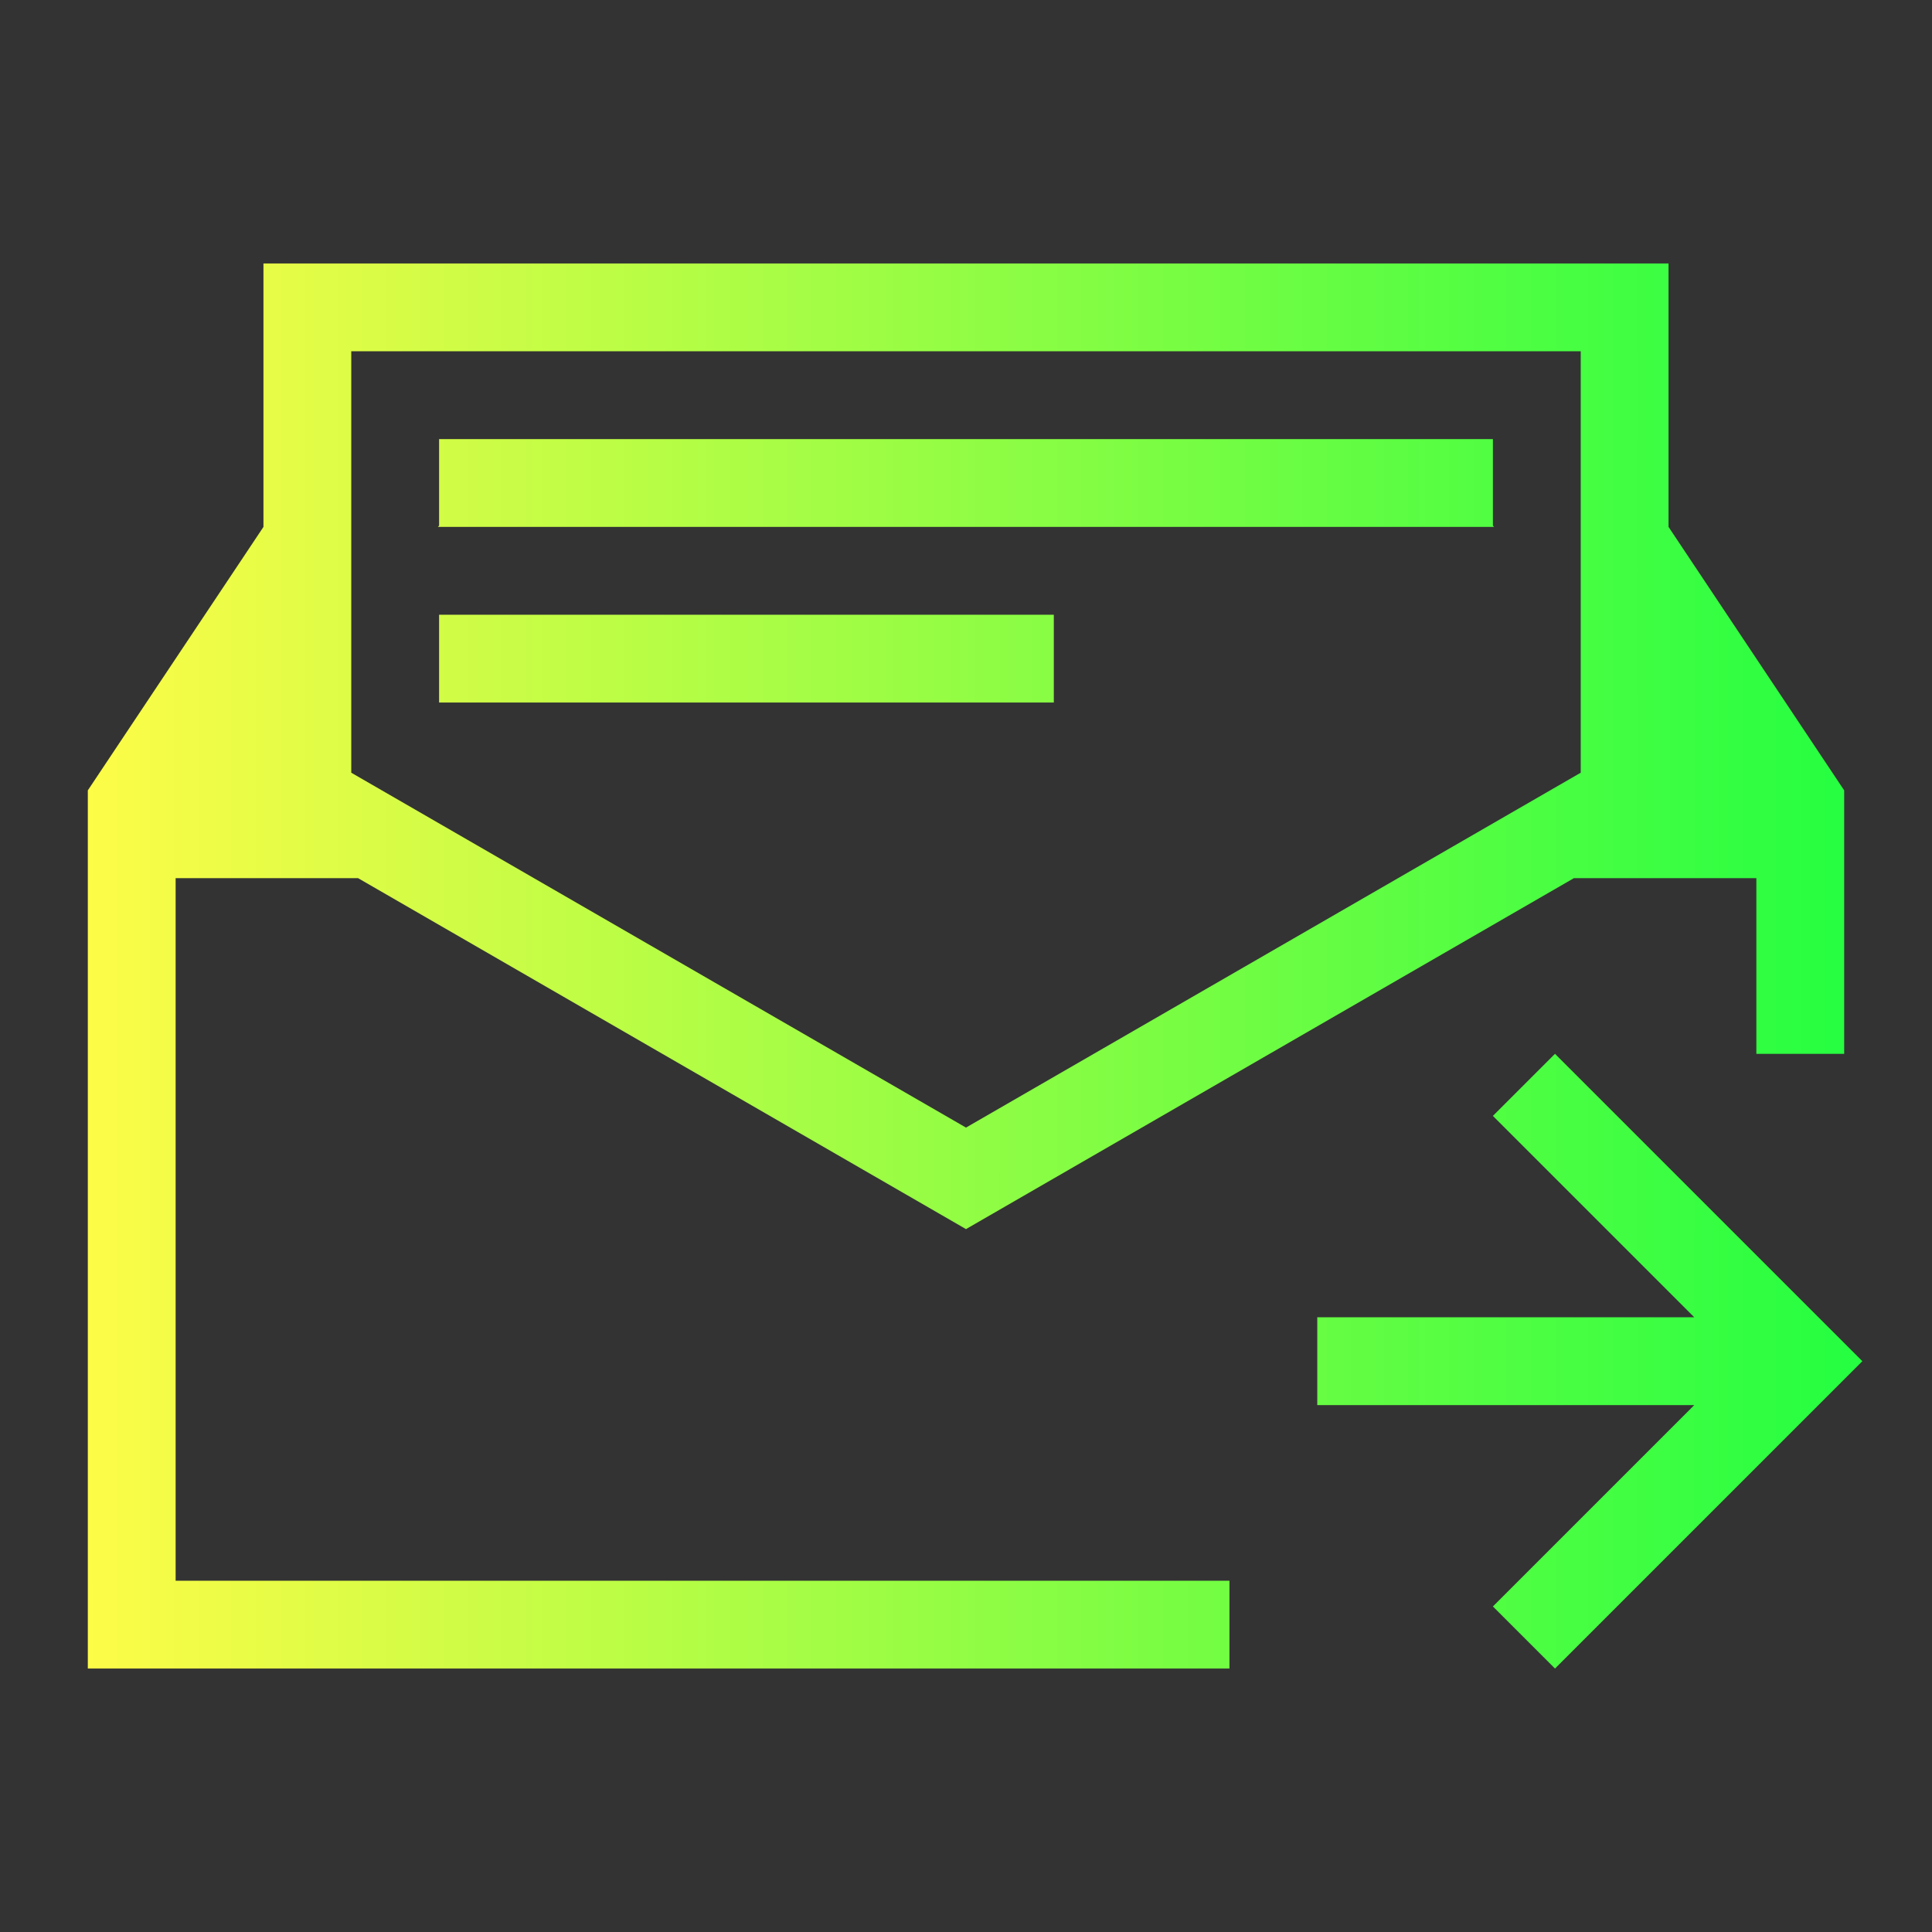 <svg width="22" height="22" viewBox="0 0 22 22" fill="none" xmlns="http://www.w3.org/2000/svg">
<rect x="0" y="0" width="22" height="22" fill="#333333" stroke="none"/>
<path d="M3 3V4V5V6L1 9V10V11.4V12V18V18.414V19H2H8H14V18H2V17.414V16V12V11V10.4V10H2.4H3H4.078L11 13.996L17.922 10H18H19H20V10.4V11V12H21V11.4V9.986V9L19 6V3H4H3ZM4 4H18V5V8.799L11 12.84L4 8.799V5V4ZM5 5V5.986L4.986 6H5H17H17.014L17 5.986V5H5ZM5 7V8H12V7H5ZM17.707 12L17 12.707L19.293 15H15V16H19.293L17 18.293L17.707 19L21 15.707L21.207 15.5L21 15.293L17.707 12Z" fill="url(#paint0_linear_10_13380)"/>
<defs>
<linearGradient id="paint0_linear_10_13380" x1="1" y1="11" x2="21.207" y2="11" gradientUnits="userSpaceOnUse">
<stop stop-color="#FDFC47"/>
<stop offset="1" stop-color="#24FE41"/>
</linearGradient>
</defs>
</svg>
